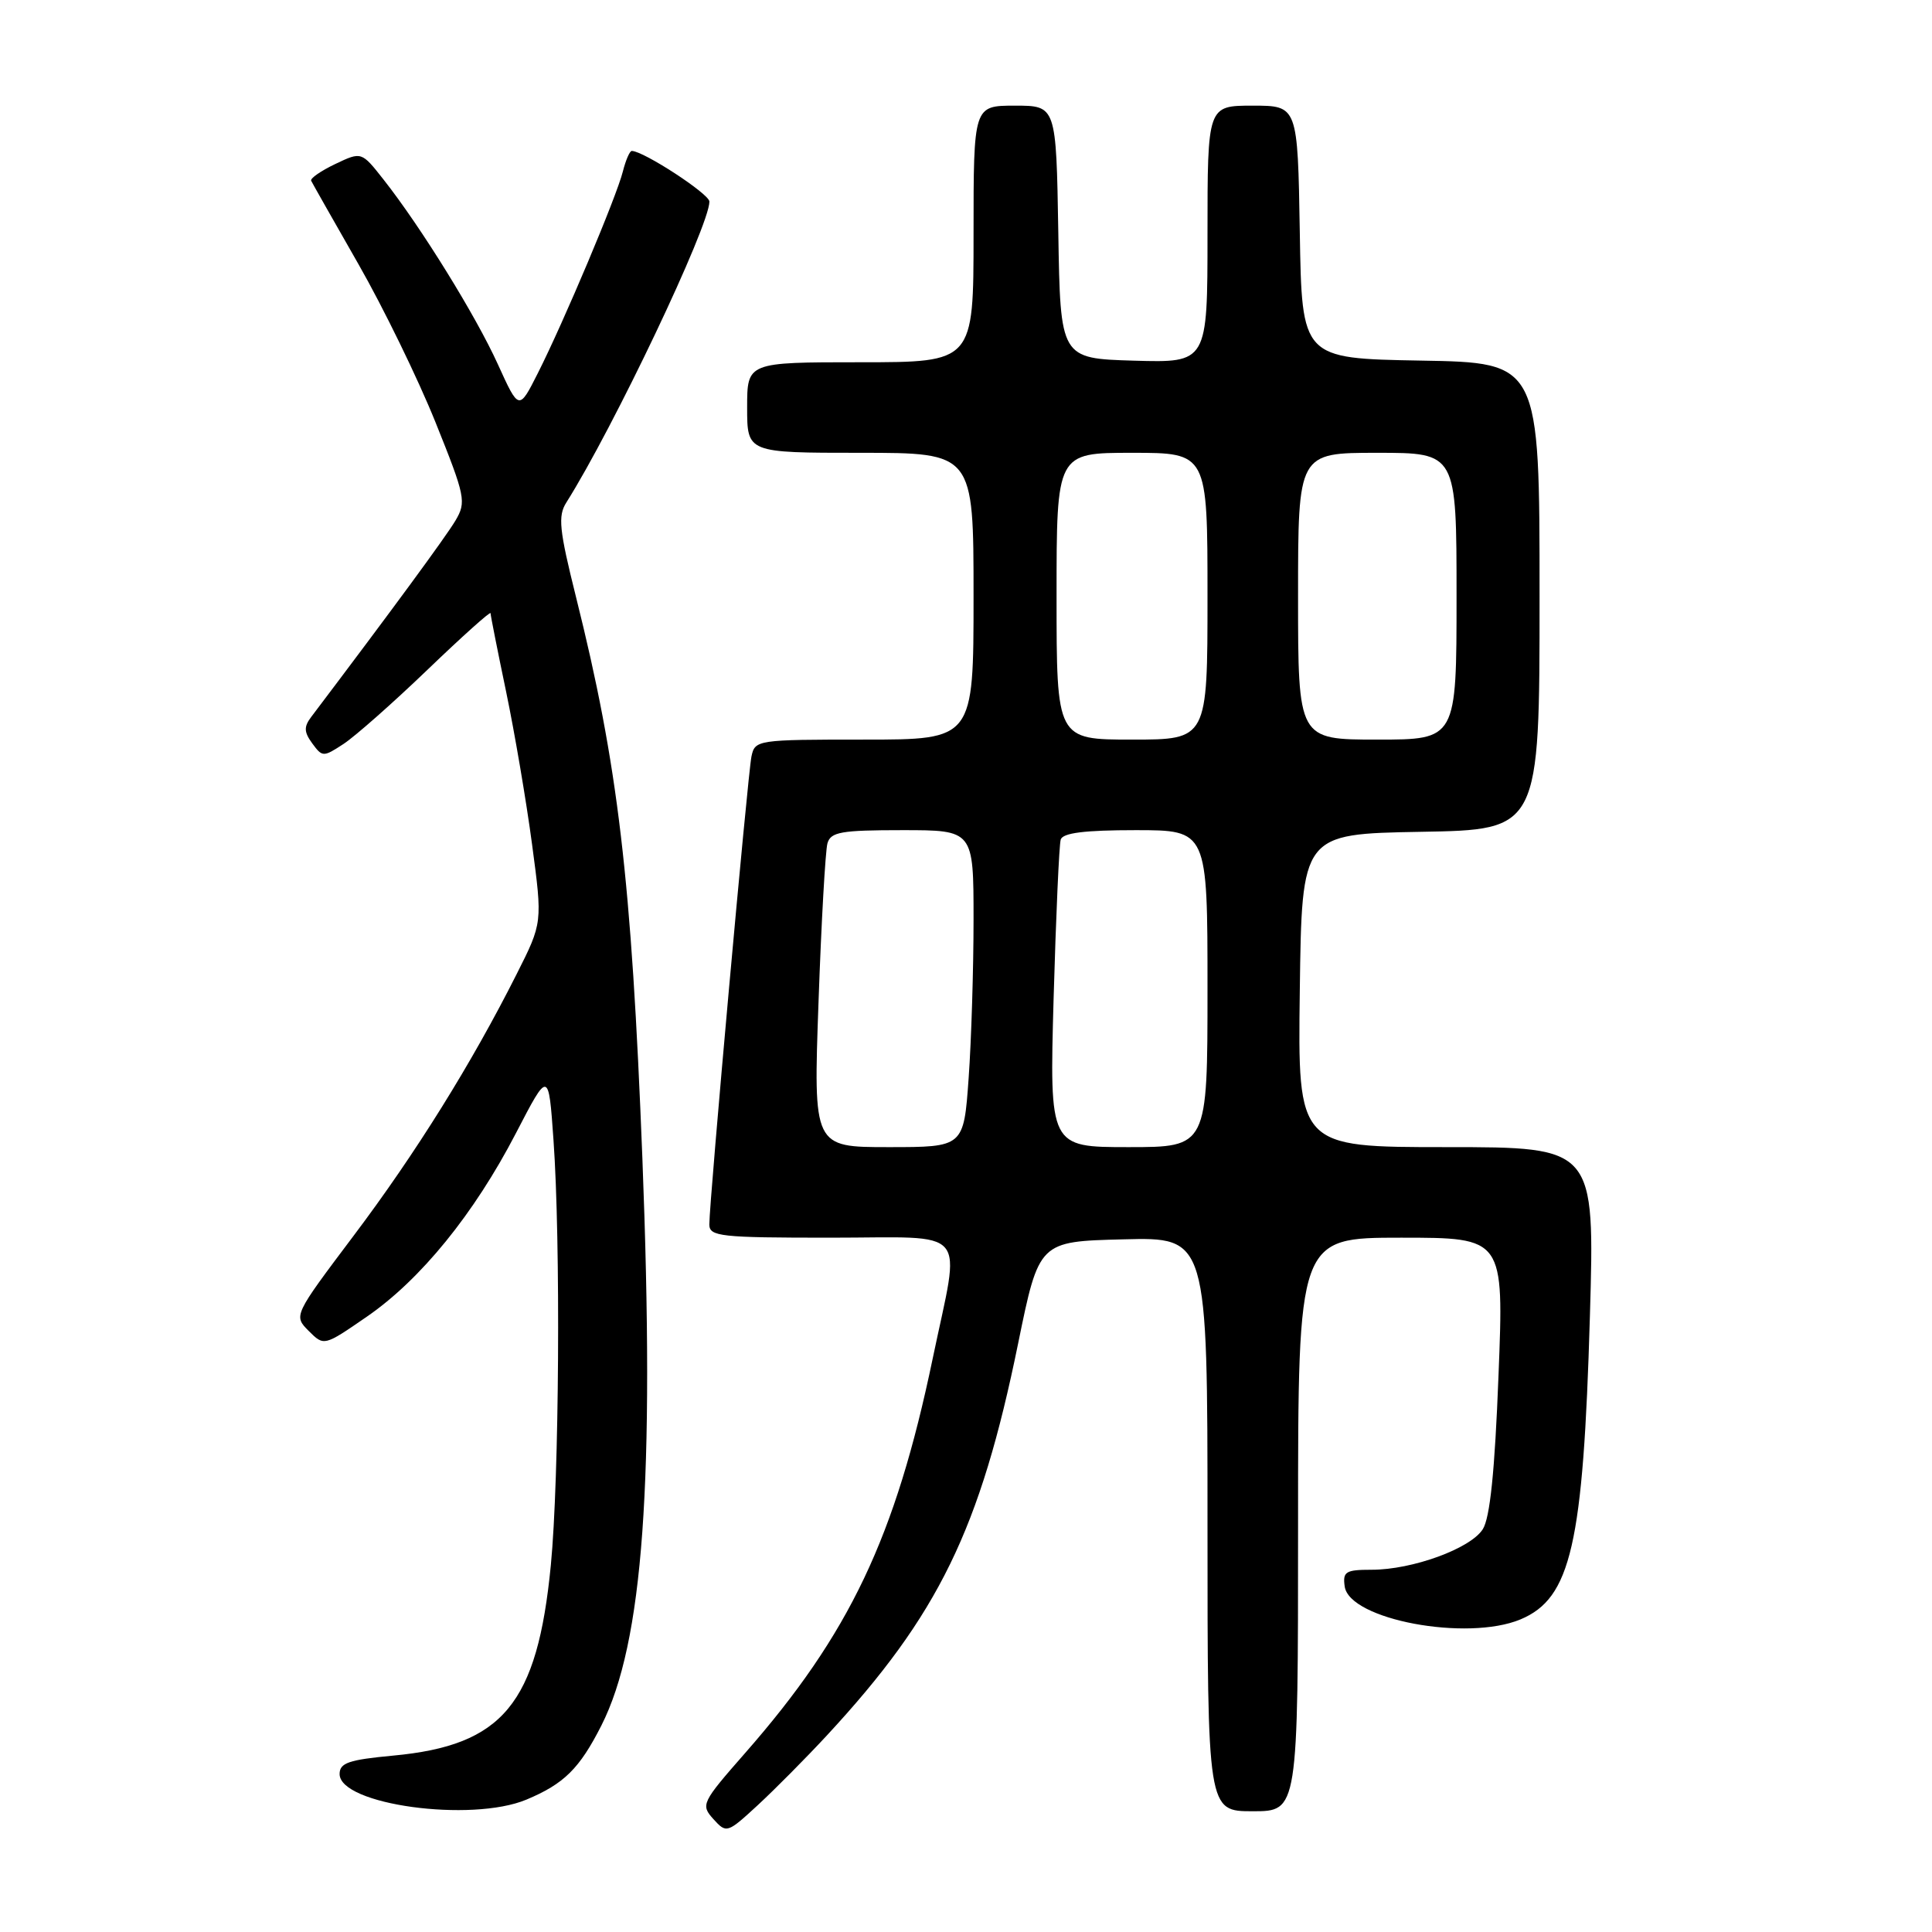 <?xml version="1.0" encoding="UTF-8" standalone="no"?>
<!DOCTYPE svg PUBLIC "-//W3C//DTD SVG 1.1//EN" "http://www.w3.org/Graphics/SVG/1.1/DTD/svg11.dtd" >
<svg xmlns="http://www.w3.org/2000/svg" xmlns:xlink="http://www.w3.org/1999/xlink" version="1.1" viewBox="0 0 256 256">
 <g >
 <path fill="currentColor"
d=" M 109.56 229.96 C 124.36 213.98 129.88 202.66 134.91 178.00 C 137.67 164.50 137.67 164.50 148.83 164.22 C 160.00 163.93 160.00 163.93 160.00 201.97 C 160.00 240.00 160.00 240.00 166.00 240.00 C 172.00 240.00 172.00 240.00 172.00 202.00 C 172.00 164.00 172.00 164.00 185.64 164.00 C 199.28 164.00 199.28 164.00 198.56 182.25 C 198.07 194.98 197.43 201.15 196.47 202.64 C 194.83 205.20 187.15 208.00 181.75 208.00 C 178.30 208.00 177.90 208.25 178.18 210.22 C 178.81 214.62 194.39 217.53 201.47 214.58 C 208.16 211.78 209.79 204.69 210.67 174.42 C 211.32 152.00 211.32 152.00 191.64 152.00 C 171.96 152.00 171.96 152.00 172.23 131.25 C 172.50 110.50 172.50 110.50 188.25 110.22 C 204.00 109.95 204.00 109.95 204.00 79.00 C 204.00 48.05 204.00 48.05 188.25 47.78 C 172.50 47.50 172.50 47.50 172.23 30.75 C 171.95 14.00 171.95 14.00 165.98 14.00 C 160.00 14.00 160.00 14.00 160.00 31.04 C 160.00 48.07 160.00 48.07 150.25 47.79 C 140.50 47.50 140.50 47.50 140.23 30.75 C 139.95 14.00 139.95 14.00 134.48 14.00 C 129.00 14.00 129.00 14.00 129.00 31.00 C 129.00 48.00 129.00 48.00 114.00 48.00 C 99.00 48.00 99.00 48.00 99.00 54.00 C 99.00 60.00 99.00 60.00 114.00 60.00 C 129.00 60.00 129.00 60.00 129.00 79.00 C 129.00 98.00 129.00 98.00 114.52 98.00 C 100.31 98.00 100.03 98.04 99.57 100.25 C 99.08 102.63 93.98 159.26 93.99 162.25 C 94.00 163.84 95.43 164.00 110.00 164.00 C 128.79 164.00 127.29 162.23 123.59 180.00 C 118.65 203.72 112.56 216.53 98.73 232.29 C 92.96 238.87 92.83 239.15 94.53 241.04 C 96.26 242.95 96.36 242.92 100.40 239.20 C 102.65 237.12 106.78 232.96 109.56 229.96 Z  M 69.75 238.46 C 74.74 236.37 76.78 234.36 79.68 228.65 C 85.24 217.68 86.78 196.32 85.12 153.50 C 83.67 116.39 81.90 101.41 76.32 79.09 C 74.10 70.20 73.91 68.37 75.04 66.59 C 81.28 56.70 94.00 29.95 94.00 26.71 C 94.00 25.70 85.26 20.00 83.71 20.00 C 83.44 20.00 82.91 21.23 82.53 22.73 C 81.70 26.05 74.71 42.63 71.26 49.46 C 68.76 54.41 68.76 54.41 65.97 48.27 C 63.05 41.83 55.77 30.07 50.82 23.79 C 47.90 20.08 47.90 20.08 44.43 21.73 C 42.52 22.64 41.08 23.64 41.23 23.95 C 41.38 24.26 44.20 29.24 47.50 35.01 C 50.80 40.78 55.39 50.20 57.70 55.94 C 61.67 65.81 61.81 66.51 60.35 68.98 C 59.11 71.08 51.83 80.99 41.25 94.98 C 40.25 96.30 40.27 96.99 41.38 98.51 C 42.72 100.33 42.84 100.33 45.53 98.57 C 47.05 97.57 52.06 93.15 56.65 88.74 C 61.24 84.33 65.00 80.96 65.00 81.25 C 65.00 81.54 65.93 86.22 67.06 91.64 C 68.19 97.06 69.74 106.17 70.50 111.88 C 71.89 122.27 71.89 122.27 68.46 129.07 C 62.49 140.93 55.07 152.84 46.85 163.75 C 38.89 174.33 38.89 174.33 40.91 176.36 C 42.93 178.38 42.93 178.38 48.59 174.48 C 55.74 169.56 62.82 160.84 68.36 150.16 C 72.69 141.81 72.69 141.81 73.34 151.06 C 74.30 164.52 74.10 195.94 72.99 207.38 C 71.20 225.78 66.65 231.28 52.07 232.63 C 46.21 233.18 45.00 233.59 45.00 235.07 C 45.00 239.13 62.42 241.52 69.75 238.46 Z  M 108.46 132.75 C 108.83 122.16 109.37 112.71 109.64 111.75 C 110.07 110.24 111.44 110.00 119.57 110.00 C 129.00 110.00 129.00 110.00 129.00 121.85 C 129.00 128.36 128.71 137.81 128.35 142.85 C 127.70 152.00 127.70 152.00 117.73 152.00 C 107.77 152.00 107.77 152.00 108.46 132.75 Z  M 139.61 132.25 C 139.92 121.39 140.34 111.94 140.55 111.25 C 140.82 110.36 143.72 110.00 150.47 110.00 C 160.00 110.00 160.00 110.00 160.00 131.00 C 160.00 152.00 160.00 152.00 149.53 152.00 C 139.06 152.00 139.06 152.00 139.61 132.25 Z  M 140.00 79.00 C 140.00 60.00 140.00 60.00 150.00 60.00 C 160.00 60.00 160.00 60.00 160.00 79.00 C 160.00 98.00 160.00 98.00 150.00 98.00 C 140.00 98.00 140.00 98.00 140.00 79.00 Z  M 172.00 79.00 C 172.00 60.00 172.00 60.00 182.50 60.00 C 193.00 60.00 193.00 60.00 193.00 79.00 C 193.00 98.00 193.00 98.00 182.50 98.00 C 172.00 98.00 172.00 98.00 172.00 79.00 Z "/>
</g>
</svg>
